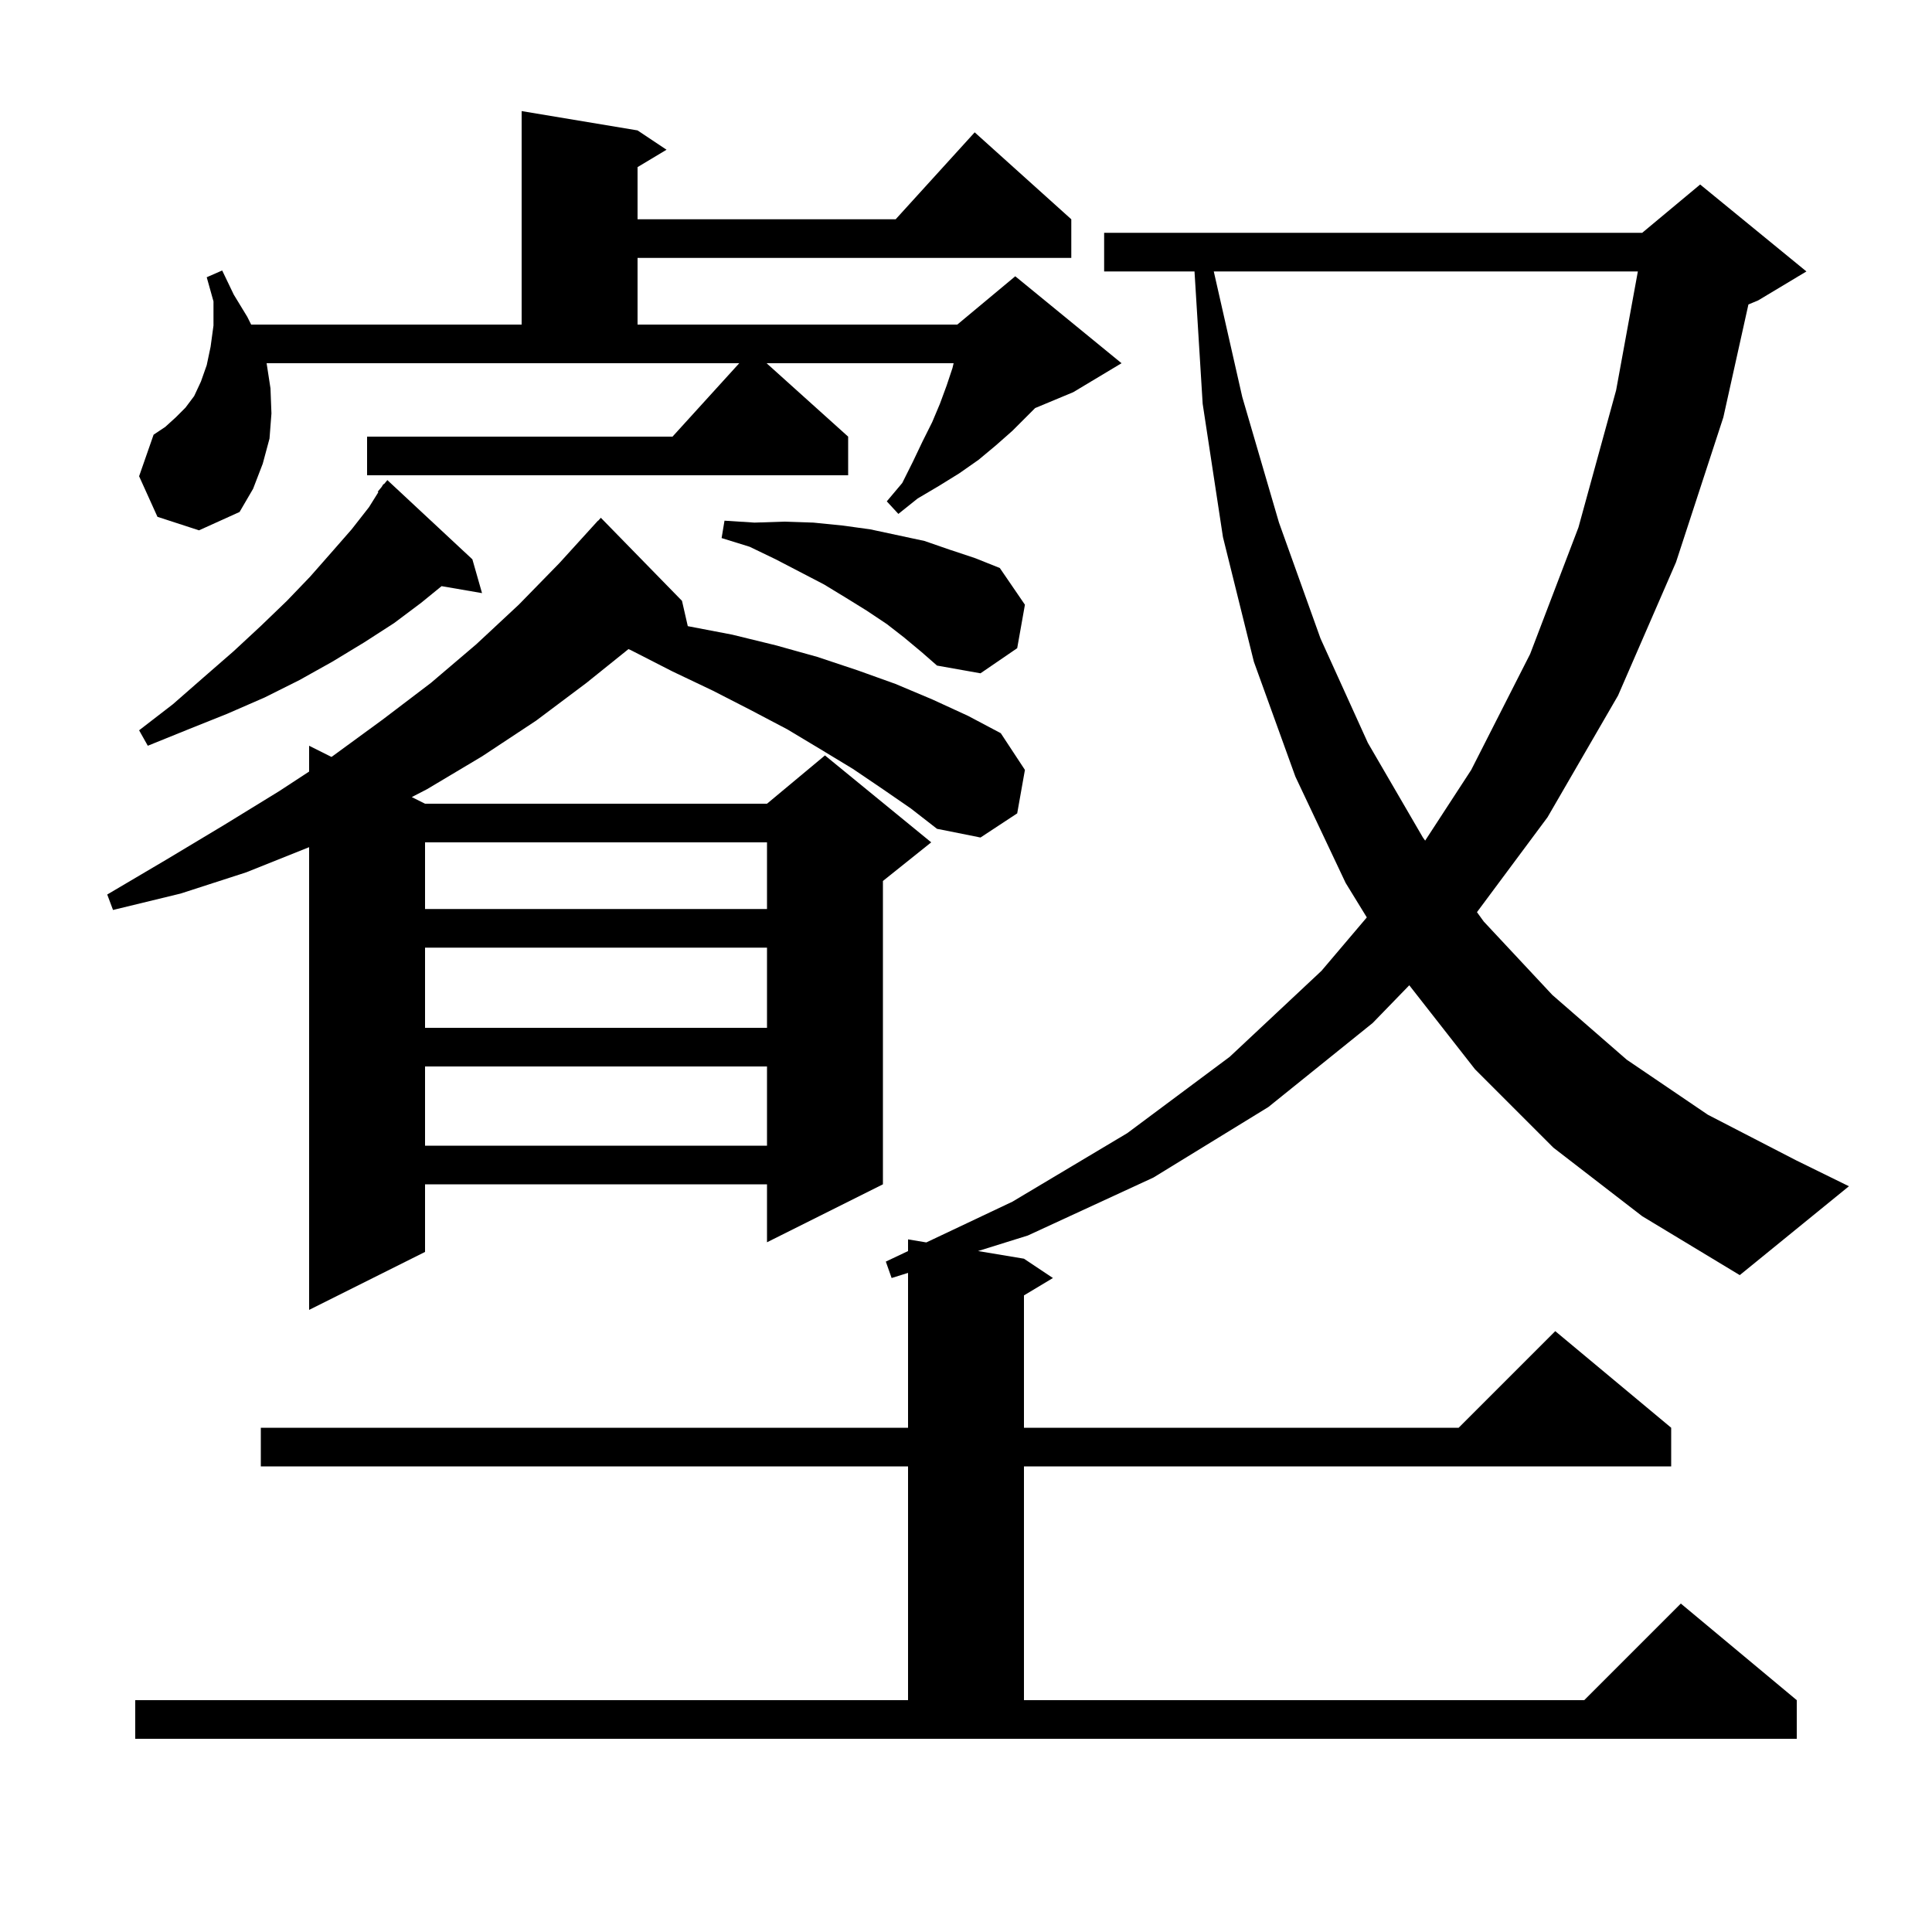 <svg xmlns="http://www.w3.org/2000/svg" xmlns:xlink="http://www.w3.org/1999/xlink" version="1.1" baseProfile="full" viewBox="0 0 200 200" width="200" height="200">
<g fill="black">
<path d="M 160.8 118.8 L 152.7 110.7 L 145.888 101.995 L 142.1 105.9 L 131.3 114.6 L 119.4 121.9 L 106.4 127.9 L 101.247 129.508 L 106.0 130.3 L 109.0 132.3 L 106.0 134.1 L 106.0 147.8 L 151.0 147.8 L 161.0 137.8 L 173.0 147.8 L 173.0 151.8 L 106.0 151.8 L 106.0 176.0 L 164.0 176.0 L 174.0 166.0 L 186.0 176.0 L 186.0 180.0 L 14.0 180.0 L 14.0 176.0 L 94.0 176.0 L 94.0 151.8 L 27.0 151.8 L 27.0 147.8 L 94.0 147.8 L 94.0 131.77 L 92.3 132.3 L 91.7 130.6 L 94.0 129.511 L 94.0 128.3 L 95.893 128.616 L 104.8 124.4 L 116.7 117.3 L 127.3 109.4 L 136.8 100.5 L 141.492 94.97 L 139.3 91.4 L 134.1 80.4 L 129.8 68.5 L 126.6 55.6 L 124.5 41.8 L 123.655 28.1 L 114.3 28.1 L 114.3 24.1 L 170.0 24.1 L 176.0 19.1 L 187.0 28.1 L 182.0 31.1 L 180.996 31.518 L 178.4 43.2 L 173.5 58.2 L 167.5 72.0 L 160.2 84.6 L 152.895 94.427 L 153.6 95.4 L 160.7 103.0 L 168.4 109.7 L 176.8 115.4 L 185.9 120.1 L 191.4 122.8 L 180.1 132.0 L 170.0 125.9 Z M 91.4 81.7 L 88.3 79.6 L 85.0 77.6 L 81.5 75.5 L 77.7 73.5 L 73.8 71.5 L 69.6 69.5 L 65.3 67.3 L 65.059 67.195 L 60.7 70.7 L 55.5 74.6 L 49.9 78.3 L 44.2 81.7 L 42.626 82.513 L 44.0 83.2 L 79.4 83.2 L 85.4 78.2 L 96.4 87.2 L 91.4 91.2 L 91.4 122.6 L 79.4 128.6 L 79.4 122.6 L 44.0 122.6 L 44.0 129.6 L 32.0 135.6 L 32.0 87.7 L 25.5 90.3 L 18.7 92.5 L 11.7 94.2 L 11.1 92.6 L 17.2 89.0 L 23.2 85.4 L 28.9 81.9 L 32.0 79.871 L 32.0 77.2 L 34.313 78.357 L 34.4 78.3 L 39.6 74.5 L 44.6 70.7 L 49.3 66.7 L 53.7 62.6 L 57.9 58.3 L 61.9 53.9 L 61.915 53.914 L 62.2 53.6 L 70.6 62.2 L 71.199 64.819 L 75.8 65.7 L 80.3 66.8 L 84.6 68.0 L 88.8 69.4 L 92.7 70.8 L 96.5 72.4 L 100.2 74.1 L 103.6 75.9 L 106.1 79.7 L 105.3 84.2 L 101.5 86.7 L 97.0 85.8 L 94.3 83.7 Z M 44.0 110.4 L 44.0 118.6 L 79.4 118.6 L 79.4 110.4 Z M 44.0 98.1 L 44.0 106.4 L 79.4 106.4 L 79.4 98.1 Z M 44.0 87.2 L 44.0 94.1 L 79.4 94.1 L 79.4 87.2 Z M 125.65 28.1 L 128.6 41.1 L 132.4 54.1 L 136.7 66.1 L 141.6 76.9 L 147.3 86.7 L 147.532 87.02 L 152.3 79.7 L 158.4 67.7 L 163.4 54.6 L 167.3 40.4 L 169.551 28.1 Z M 48.9 57.9 L 49.9 61.4 L 45.713 60.678 L 43.6 62.4 L 40.8 64.5 L 37.7 66.5 L 34.4 68.5 L 31.0 70.4 L 27.4 72.2 L 23.5 73.9 L 19.5 75.5 L 15.3 77.2 L 14.4 75.6 L 17.9 72.9 L 21.1 70.1 L 24.2 67.4 L 27.0 64.8 L 29.7 62.2 L 32.1 59.7 L 34.3 57.2 L 36.4 54.8 L 38.2 52.5 L 39.169 50.949 L 39.1 50.9 L 39.5 50.42 L 39.7 50.1 L 39.739 50.133 L 40.1 49.7 Z M 93.6 66.0 L 91.8 64.6 L 89.7 63.2 L 87.6 61.9 L 85.3 60.5 L 80.3 57.9 L 77.6 56.6 L 74.7 55.7 L 75.0 53.9 L 78.1 54.1 L 81.2 54.0 L 84.2 54.1 L 87.2 54.4 L 90.1 54.8 L 95.7 56.0 L 98.3 56.9 L 101.0 57.8 L 103.5 58.8 L 106.1 62.6 L 105.3 67.1 L 101.5 69.7 L 97.0 68.9 L 95.4 67.5 Z M 28.0 40.2 L 28.1 42.8 L 27.9 45.4 L 27.2 48.0 L 26.2 50.6 L 24.8 53.0 L 20.6 54.9 L 16.3 53.5 L 14.4 49.3 L 15.9 45.0 L 17.1 44.2 L 18.2 43.2 L 19.2 42.2 L 20.1 41.0 L 20.8 39.5 L 21.4 37.8 L 21.8 35.9 L 22.1 33.7 L 22.1 31.2 L 21.4 28.7 L 23.0 28.0 L 24.2 30.5 L 25.6 32.8 L 26.0 33.6 L 54.0 33.6 L 54.0 11.5 L 66.0 13.5 L 69.0 15.5 L 66.0 17.3 L 66.0 22.7 L 92.718 22.7 L 100.9 13.7 L 110.9 22.7 L 110.9 26.7 L 66.0 26.7 L 66.0 33.6 L 99.1 33.6 L 105.1 28.6 L 116.1 37.6 L 111.1 40.6 L 107.157 42.243 L 104.8 44.6 L 103.1 46.1 L 101.3 47.6 L 99.3 49.0 L 97.2 50.3 L 95.0 51.6 L 93.0 53.2 L 91.8 51.9 L 93.4 50.0 L 94.5 47.8 L 95.5 45.7 L 96.5 43.7 L 97.3 41.8 L 98.0 39.9 L 98.6 38.1 L 98.718 37.6 L 79.356 37.6 L 87.8 45.2 L 87.8 49.2 L 38.0 49.2 L 38.0 45.2 L 69.618 45.2 L 76.527 37.6 L 27.6 37.6 Z " />
</g>
</svg>
